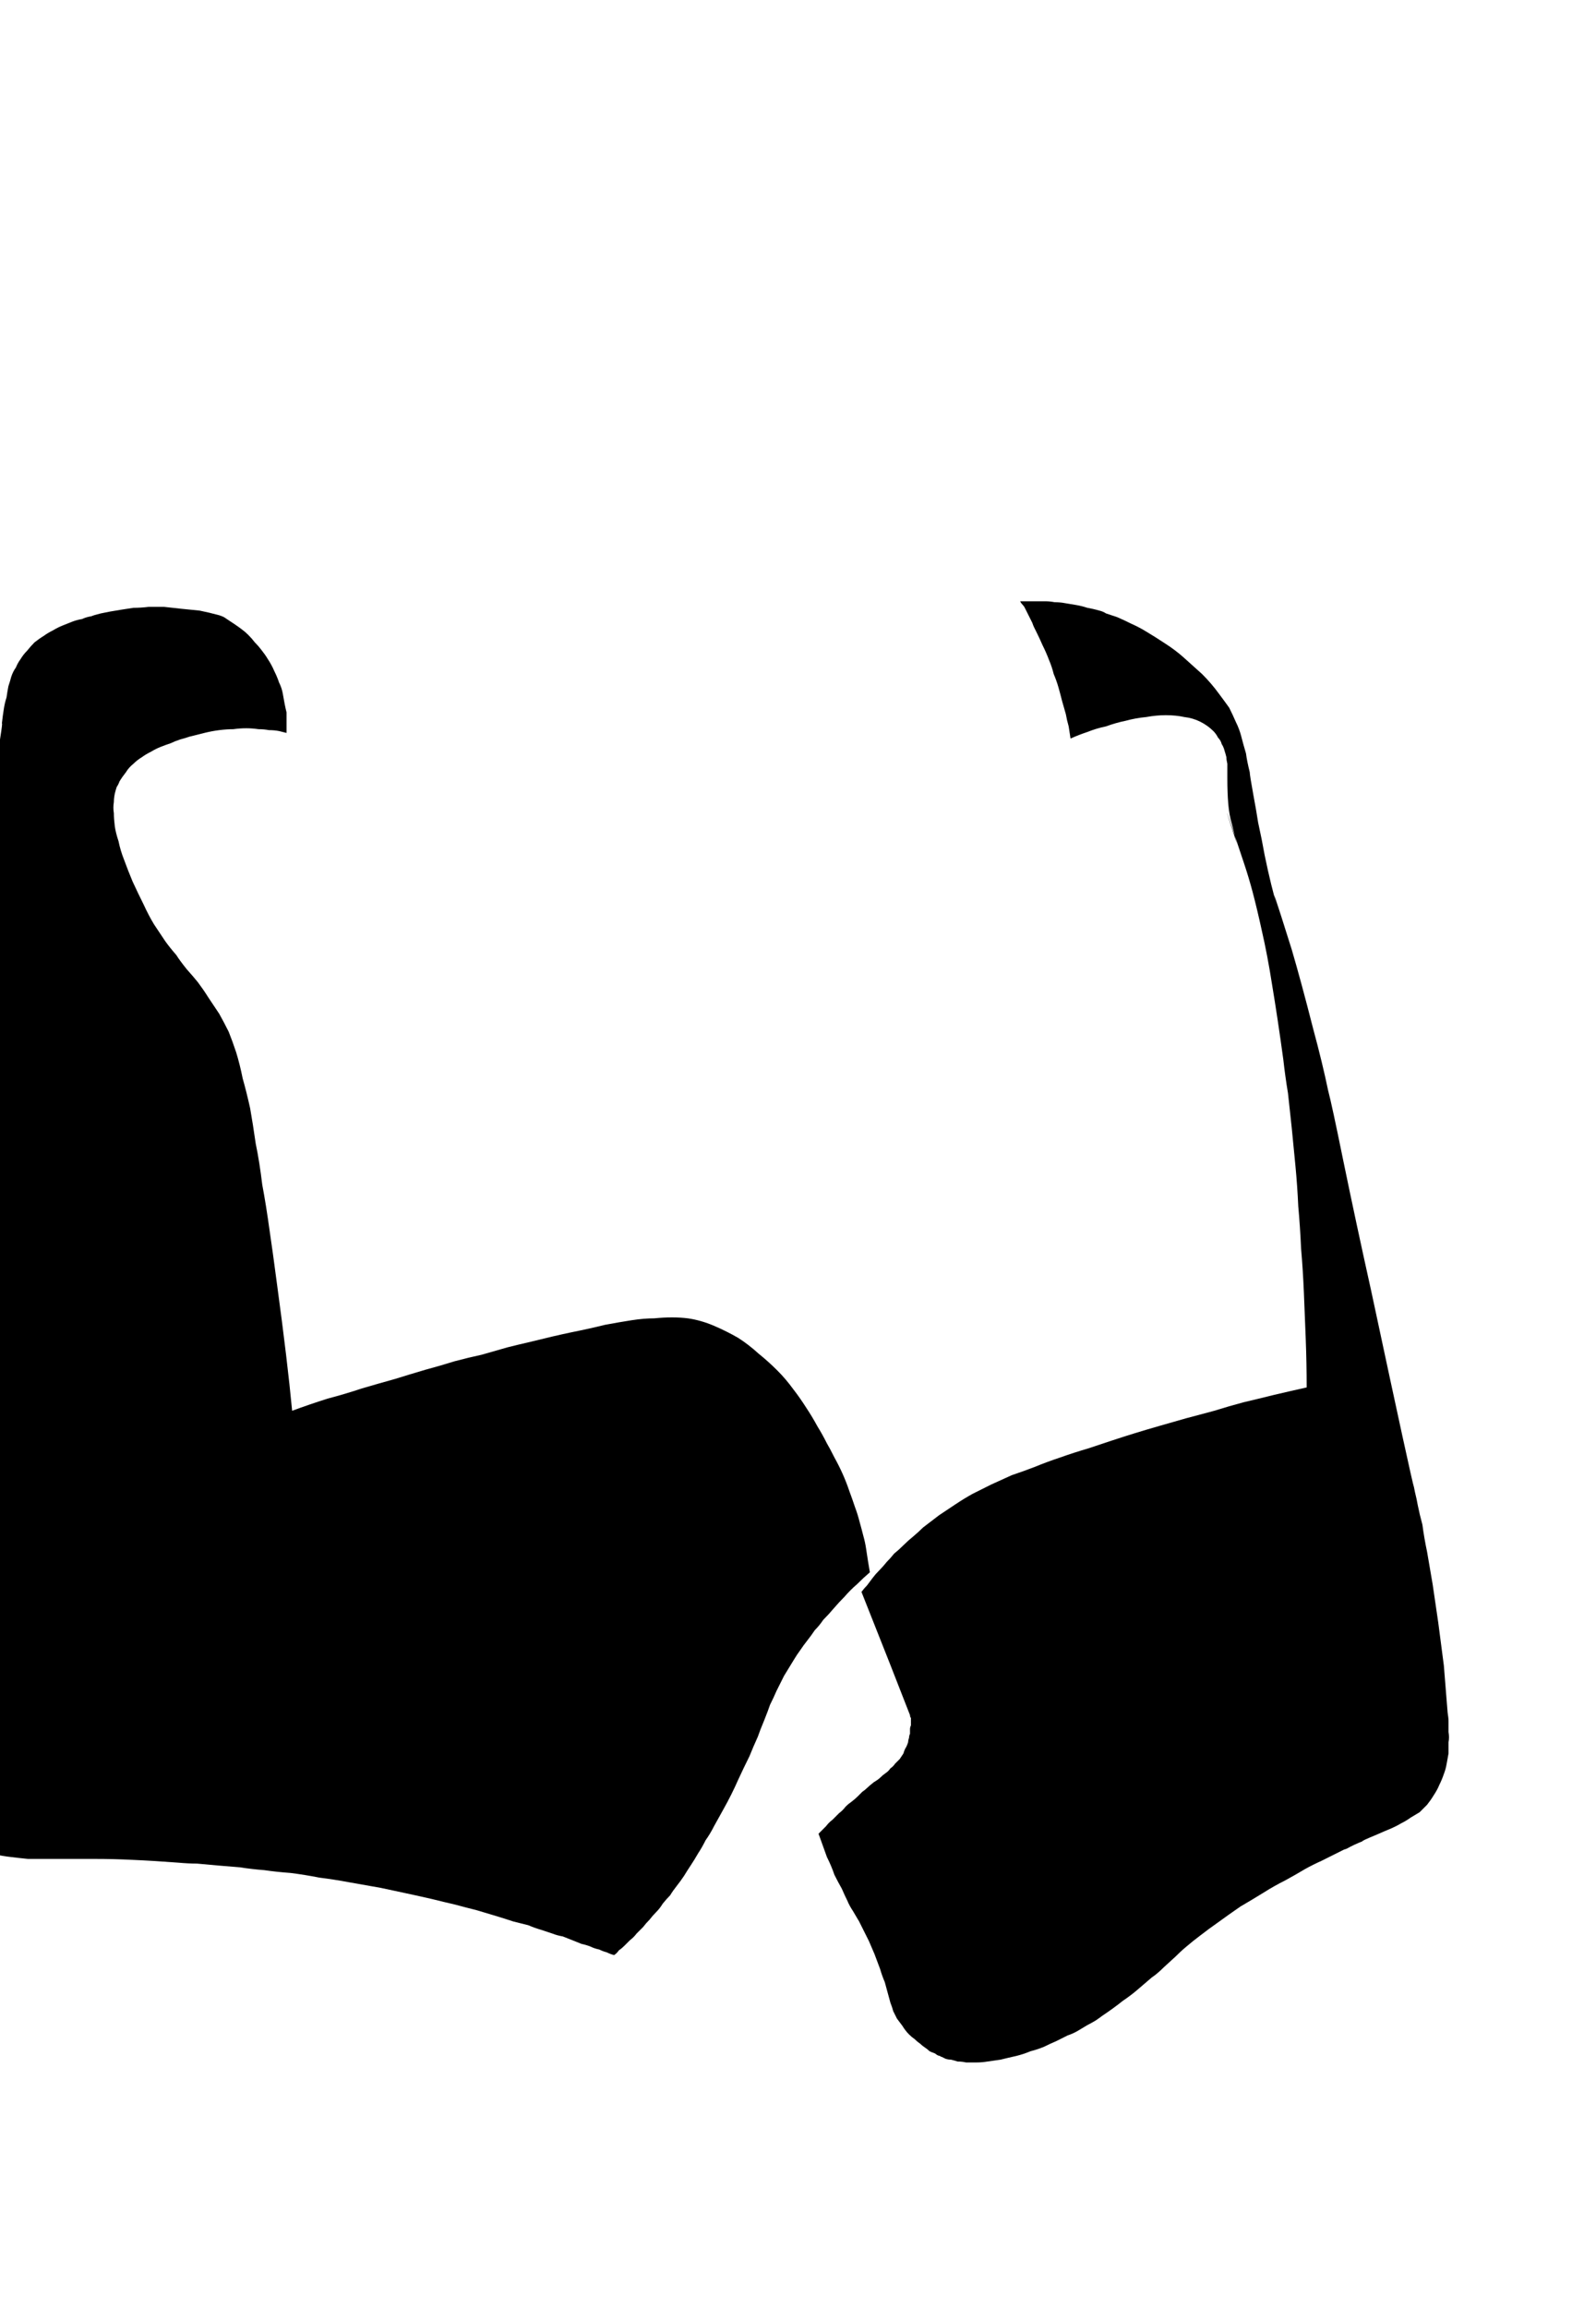 <?xml version="1.0" encoding="UTF-8" standalone="no"?>
<svg xmlns:xlink="http://www.w3.org/1999/xlink" height="123.6px" width="85.5px" xmlns="http://www.w3.org/2000/svg">
  <g transform="matrix(1.0, 0.0, 0.0, 1.0, 42.8, 61.8)">
    <path d="M-27.45 -22.55 Q-27.45 -22.7 -27.45 -22.85 -27.45 -23.0 -27.45 -23.2 -27.45 -23.4 -27.45 -23.65 -27.5 -23.85 -27.55 -24.1 -27.6 -24.4 -27.65 -24.65 -27.7 -24.95 -27.85 -25.25 -27.95 -25.55 -28.1 -25.85 -28.25 -26.2 -28.45 -26.5 -28.6 -26.75 -28.8 -27.0 -28.95 -27.2 -29.15 -27.4 -29.3 -27.6 -29.5 -27.8 -29.65 -27.95 -29.85 -28.1 -30.05 -28.25 -30.2 -28.35 -30.35 -28.45 -30.5 -28.55 -30.65 -28.65 -30.8 -28.75 -30.9 -28.8 -31.05 -28.85 -31.6 -29.0 -32.1 -29.1 -32.6 -29.15 -33.1 -29.2 -33.55 -29.25 -34.0 -29.3 -34.45 -29.3 -34.85 -29.3 -35.25 -29.25 -35.65 -29.25 -35.95 -29.2 -36.3 -29.15 -36.6 -29.1 -36.9 -29.05 -37.15 -29.0 -37.4 -28.95 -37.8 -28.85 -37.9 -28.8 -38.2 -28.75 -38.4 -28.65 -38.7 -28.6 -38.95 -28.5 -39.2 -28.4 -39.45 -28.3 -39.7 -28.2 -39.95 -28.05 -40.25 -27.9 -40.45 -27.75 -40.7 -27.6 -40.95 -27.4 -41.15 -27.2 -41.35 -26.95 -41.55 -26.75 -41.7 -26.5 -41.85 -26.3 -41.95 -26.05 -42.1 -25.85 -42.2 -25.55 -42.25 -25.35 -42.35 -25.05 -42.4 -24.8 -42.45 -24.45 -42.55 -24.15 -42.6 -23.8 -42.65 -23.5 -42.7 -23.05 -42.65 -23.15 -42.8 -22.2 -43.25 -18.9 -43.6 -17.3 -43.85 -16.2 -44.05 -13.75 -44.2 -12.35 -44.3 -11.05 -44.35 -10.0 -44.4 -8.9 -44.45 -8.45 -44.5 -7.2 -44.55 -6.3 -44.6 -5.8 -44.7 -4.6 -44.85 -3.4 -44.95 -2.25 -45.15 -1.1 -45.35 0.0 -45.6 1.1 -45.85 2.1 -46.15 3.15 -46.4 4.15 -46.7 5.15 -47.0 6.1 -47.35 7.1 -47.6 7.95 -48.0 9.0 -48.2 9.6 -48.65 10.85 -49.0 11.8 -49.4 12.8 -49.65 13.5 -50.1 14.6 -50.55 15.75 -50.75 16.25 -51.1 17.1 -51.35 17.8 -51.65 18.65 -51.85 19.4 -52.1 20.25 -52.3 21.05 -52.55 21.95 -52.7 22.85 -52.85 23.8 -53.0 24.85 -53.05 25.35 -53.1 25.8 -53.1 26.25 -53.15 26.65 -53.15 27.05 -53.15 27.4 -53.15 27.8 -53.1 28.1 -53.1 28.45 -53.05 28.75 -53.0 29.05 -52.9 29.35 -52.85 29.65 -52.75 29.95 -52.65 30.25 -52.55 30.5 -52.2 31.3 -51.75 32.05 -51.3 32.75 -50.7 33.35 -50.15 33.95 -49.5 34.45 -48.9 34.9 -48.25 35.35 -47.65 35.7 -47.0 36.05 -46.45 36.3 -45.85 36.55 -45.35 36.75 -44.85 36.95 -44.55 37.05 -44.15 37.2 -43.6 37.4 -43.1 37.5 -42.65 37.6 -42.2 37.65 -41.8 37.7 -41.3 37.75 -40.9 37.75 -40.35 37.75 -40.9 37.75 -39.15 37.75 -38.35 37.75 -37.65 37.75 -36.7 37.75 -35.7 37.8 -34.55 37.85 -33.25 37.95 -32.7 38.0 -32.25 38.0 -31.7 38.05 -31.15 38.1 -30.55 38.15 -29.95 38.2 -29.3 38.3 -28.65 38.35 -27.95 38.45 -27.25 38.5 -26.45 38.6 -25.7 38.75 -24.9 38.85 -24.1 39.0 -23.25 39.15 -22.4 39.3 -21.7 39.45 -21.0 39.6 -20.3 39.75 -19.65 39.9 -19.05 40.05 -18.4 40.2 -17.85 40.35 -17.25 40.5 -16.75 40.65 -16.25 40.8 -15.75 40.95 -15.3 41.1 -14.9 41.2 -14.5 41.3 -14.15 41.45 -13.8 41.55 -13.5 41.65 -13.2 41.75 -12.95 41.85 -12.65 41.9 -12.4 42.0 -12.15 42.1 -11.9 42.2 -11.65 42.3 -11.4 42.35 -11.15 42.45 -10.95 42.55 -10.7 42.6 -10.5 42.7 -10.3 42.75 -10.1 42.85 -9.9 42.9 -9.75 42.8 -9.65 42.65 -9.5 42.55 -9.35 42.4 -9.2 42.25 -9.05 42.1 -8.85 41.95 -8.7 41.75 -8.55 41.6 -8.35 41.4 -8.2 41.2 -8.0 41.0 -7.85 40.8 -7.65 40.6 -7.45 40.4 -7.3 40.15 -7.1 39.9 -6.9 39.7 -6.75 39.45 -6.55 39.2 -6.35 38.95 -6.15 38.65 -6.0 38.4 -5.8 38.1 -5.6 37.8 -5.4 37.45 -5.2 37.15 -5.0 36.75 -4.75 36.4 -4.55 36.0 -4.3 35.55 -4.05 35.1 -3.6 34.3 -3.25 33.5 -2.95 32.85 -2.65 32.25 -2.45 31.75 -2.2 31.2 -2.1 30.9 -1.85 30.3 -1.65 29.8 -1.55 29.5 -1.35 29.1 -1.2 28.75 -1.0 28.35 -0.8 27.95 -0.55 27.55 -0.25 27.05 -0.1 26.8 0.05 26.6 0.25 26.3 0.45 26.05 0.65 25.8 0.85 25.5 1.1 25.25 1.3 24.95 1.6 24.65 1.85 24.35 2.15 24.0 2.45 23.7 2.75 23.35 3.1 23.05 3.45 22.7 3.8 22.4 3.75 22.1 3.7 21.8 3.65 21.5 3.6 21.15 3.55 20.8 3.45 20.45 3.35 20.05 3.25 19.7 3.15 19.3 3.0 18.9 2.85 18.45 2.7 18.05 2.55 17.6 2.35 17.15 2.15 16.7 1.9 16.25 1.65 15.75 1.5 15.5 1.25 15.0 1.0 14.6 0.7 14.05 0.4 13.6 0.05 13.05 -0.3 12.6 -0.7 12.05 -1.15 11.6 -1.65 11.1 -2.15 10.7 -2.7 10.2 -3.25 9.85 -3.85 9.5 -4.55 9.2 -4.9 9.05 -5.25 8.95 -5.6 8.85 -5.95 8.8 -6.35 8.75 -6.8 8.75 -7.25 8.75 -7.75 8.8 -8.3 8.8 -8.95 8.9 -9.6 9.0 -10.4 9.15 -11.2 9.35 -12.2 9.55 -13.15 9.75 -14.35 10.05 -15.0 10.2 -15.6 10.35 -16.3 10.55 -17.0 10.75 -17.7 10.9 -18.45 11.1 -19.25 11.35 -20.0 11.55 -20.85 11.8 -21.65 12.05 -22.55 12.3 -23.4 12.55 -24.3 12.85 -25.25 13.1 -26.2 13.4 -27.15 13.75 -27.4 11.1 -27.95 7.05 -28.2 5.15 -28.35 4.15 -28.55 2.7 -28.75 1.65 -28.9 0.4 -29.1 -0.55 -29.25 -1.6 -29.4 -2.45 -29.6 -3.35 -29.8 -4.05 -29.95 -4.8 -30.15 -5.45 -30.35 -6.05 -30.55 -6.55 -30.8 -7.05 -31.05 -7.5 -31.35 -7.95 -31.65 -8.4 -31.9 -8.8 -32.2 -9.2 -32.4 -9.45 -32.8 -9.9 -33.2 -10.4 -33.35 -10.65 -33.7 -11.05 -33.95 -11.4 -34.25 -11.85 -34.55 -12.3 -34.85 -12.8 -35.1 -13.35 -35.4 -13.95 -35.7 -14.6 -35.95 -15.2 -36.15 -15.75 -36.35 -16.25 -36.45 -16.75 -36.6 -17.2 -36.65 -17.55 -36.7 -17.95 -36.7 -18.25 -36.75 -18.55 -36.7 -18.85 -36.7 -19.05 -36.65 -19.3 -36.6 -19.5 -36.55 -19.65 -36.45 -19.8 -36.4 -19.95 -36.25 -20.2 -36.05 -20.45 -35.9 -20.7 -35.65 -20.9 -35.45 -21.1 -35.2 -21.25 -35.0 -21.4 -34.7 -21.55 -34.45 -21.7 -34.2 -21.8 -33.95 -21.9 -33.65 -22.0 -33.45 -22.1 -33.15 -22.2 -32.95 -22.25 -32.65 -22.35 -32.25 -22.45 -31.85 -22.55 -31.45 -22.65 -31.05 -22.7 -30.65 -22.75 -30.3 -22.75 -29.95 -22.8 -29.6 -22.8 -29.3 -22.8 -28.95 -22.75 -28.65 -22.75 -28.4 -22.7 -28.1 -22.7 -27.85 -22.65 -27.65 -22.6 -27.45 -22.55 L-27.45 -22.55" fill="#000000" fill-rule="evenodd" stroke="none"/>
    <path d="M14.55 -22.25 Q14.5 -22.6 14.45 -22.9 14.35 -23.25 14.3 -23.55 14.2 -23.9 14.1 -24.25 14.0 -24.65 13.9 -25.0 13.8 -25.35 13.65 -25.7 13.55 -26.1 13.4 -26.45 13.25 -26.85 13.05 -27.25 12.9 -27.6 12.7 -28.0 12.65 -28.1 12.6 -28.2 12.55 -28.3 12.5 -28.45 12.45 -28.55 12.4 -28.65 12.35 -28.75 12.3 -28.85 12.25 -28.95 12.2 -29.05 12.15 -29.15 12.1 -29.25 12.05 -29.35 11.95 -29.45 11.9 -29.5 11.85 -29.6 12.05 -29.6 12.25 -29.6 12.45 -29.6 12.7 -29.6 12.95 -29.6 13.2 -29.6 13.45 -29.6 13.7 -29.55 14.0 -29.55 14.25 -29.5 14.55 -29.45 14.85 -29.4 15.15 -29.35 15.45 -29.25 15.75 -29.2 16.1 -29.1 16.3 -29.05 16.45 -28.95 16.75 -28.85 17.05 -28.75 17.4 -28.6 17.8 -28.4 18.25 -28.2 18.65 -27.95 19.15 -27.65 19.6 -27.35 20.15 -27.0 20.6 -26.6 21.1 -26.15 21.6 -25.7 22.1 -25.2 22.5 -24.65 22.8 -24.25 23.05 -23.9 23.25 -23.5 23.4 -23.15 23.6 -22.75 23.7 -22.35 23.8 -21.95 23.95 -21.45 24.0 -21.05 24.15 -20.45 24.15 -20.3 24.35 -19.2 24.5 -18.4 24.6 -17.75 24.8 -16.85 24.95 -16.0 25.3 -14.3 25.65 -13.15 25.05 -15.25 26.4 -10.95 26.9 -9.25 27.55 -6.7 28.05 -4.85 28.35 -3.4 28.55 -2.65 29.15 0.3 29.85 3.7 30.65 7.3 32.85 17.6 32.95 17.85 32.95 17.85 33.0 18.1 33.1 18.5 33.15 18.8 33.25 19.3 33.4 19.85 33.5 20.6 33.65 21.3 33.8 22.2 33.95 23.05 34.1 24.1 34.25 25.1 34.4 26.25 34.55 27.4 34.65 28.65 34.75 29.9 34.8 30.2 34.8 30.4 34.8 30.7 34.8 30.95 34.85 31.25 34.8 31.5 34.8 31.8 34.8 32.1 34.75 32.35 34.7 32.65 34.65 32.95 34.55 33.2 34.45 33.5 34.3 33.8 34.2 34.05 34.0 34.35 33.85 34.6 33.65 34.85 33.45 35.05 33.25 35.25 33.0 35.4 32.75 35.55 32.55 35.7 32.25 35.85 32.0 36.0 31.65 36.15 31.4 36.25 30.95 36.45 30.1 36.8 30.2 36.8 29.7 37.0 29.35 37.2 29.35 37.2 29.2 37.25 29.0 37.35 28.7 37.5 28.4 37.65 28.0 37.85 27.55 38.05 27.1 38.3 26.6 38.6 26.05 38.9 25.45 39.2 24.9 39.55 24.25 39.95 23.65 40.3 23.0 40.75 22.45 41.15 21.95 41.5 21.5 41.85 21.1 42.15 20.75 42.45 20.45 42.7 20.1 43.05 20.15 43.0 19.55 43.55 19.2 43.9 18.9 44.1 18.55 44.4 18.2 44.7 17.8 45.05 17.35 45.35 16.85 45.75 16.25 46.15 16.05 46.3 15.9 46.4 15.65 46.55 15.45 46.65 15.2 46.8 14.95 46.95 14.7 47.1 14.4 47.2 14.1 47.35 13.8 47.5 13.45 47.65 13.15 47.8 12.8 47.95 12.4 48.05 12.05 48.2 11.65 48.3 11.2 48.4 10.8 48.5 10.45 48.55 10.1 48.6 9.8 48.65 9.5 48.65 9.2 48.65 8.95 48.65 8.75 48.6 8.5 48.6 8.35 48.55 8.15 48.5 8.0 48.5 7.85 48.45 7.75 48.4 7.65 48.35 7.6 48.35 7.55 48.3 7.5 48.3 7.4 48.25 7.35 48.2 7.25 48.15 7.1 48.1 7.0 48.05 6.9 47.95 6.75 47.85 6.6 47.75 6.5 47.65 6.35 47.55 6.2 47.4 6.05 47.3 5.9 47.15 5.7 46.95 5.55 46.7 5.4 46.5 5.25 46.3 5.15 46.1 5.05 45.9 5.0 45.7 4.9 45.45 4.85 45.25 4.75 44.9 4.65 44.55 4.6 44.35 4.45 44.0 4.35 43.65 4.2 43.25 4.05 42.85 3.9 42.5 3.75 42.15 3.6 41.85 3.45 41.55 3.35 41.35 3.2 41.05 3.25 41.15 2.9 40.55 2.7 40.25 2.6 40.0 2.45 39.7 2.3 39.35 2.1 39.0 1.9 38.6 1.75 38.15 1.5 37.65 1.45 37.5 1.05 36.4 1.25 36.2 1.45 36.0 1.6 35.8 1.8 35.65 2.0 35.45 2.15 35.3 2.35 35.15 2.5 34.95 2.65 34.8 2.8 34.7 3.0 34.55 3.15 34.4 3.25 34.3 3.4 34.15 3.55 34.05 3.65 33.95 3.75 33.85 4.0 33.65 4.25 33.5 4.35 33.4 4.5 33.25 4.65 33.15 4.8 33.05 4.9 32.9 5.05 32.8 5.15 32.65 5.3 32.5 5.4 32.4 5.5 32.25 5.6 32.1 5.65 31.9 5.75 31.75 5.8 31.65 5.85 31.5 5.85 31.4 5.9 31.25 5.9 31.15 5.95 31.05 5.95 30.9 5.95 30.8 5.95 30.7 6.0 30.6 6.0 30.5 6.0 30.4 6.0 30.3 6.0 30.2 5.95 30.15 5.95 30.05 5.1 27.85 3.35 23.45 3.5 23.25 3.65 23.1 3.8 22.9 3.95 22.7 4.1 22.5 4.3 22.3 4.5 22.1 4.7 21.85 4.9 21.65 5.1 21.4 5.35 21.2 5.6 20.95 5.85 20.7 6.1 20.5 6.4 20.25 6.65 20.0 7.1 19.65 7.5 19.35 7.95 19.05 8.4 18.75 8.85 18.45 9.3 18.2 9.8 17.95 10.3 17.7 10.85 17.45 11.4 17.2 12.0 17.0 12.65 16.75 13.25 16.5 14.0 16.25 14.7 16.0 15.55 15.75 16.15 15.55 16.75 15.35 17.35 15.15 18.0 14.95 18.65 14.75 19.35 14.55 20.05 14.35 20.75 14.15 21.5 13.95 22.25 13.75 23.05 13.5 23.8 13.3 24.65 13.1 25.45 12.9 26.3 12.7 27.2 12.5 27.2 11.2 27.15 9.9 27.1 8.65 27.05 7.4 27.0 6.2 26.9 5.05 26.85 3.9 26.75 2.8 26.7 1.7 26.6 0.65 26.5 -0.4 26.4 -1.4 26.3 -2.35 26.2 -3.25 26.05 -4.15 25.95 -5.05 25.65 -7.25 25.35 -9.05 25.1 -10.65 24.8 -11.95 24.55 -13.1 24.3 -14.05 24.1 -14.8 23.85 -15.55 22.25 -20.35 23.45 -16.65 23.3 -17.25 23.2 -17.65 23.05 -18.15 23.0 -18.75 22.95 -19.35 22.95 -20.1 22.95 -20.2 22.95 -20.3 22.95 -20.45 22.95 -20.6 22.95 -20.75 22.95 -20.9 22.9 -21.1 22.9 -21.25 22.85 -21.45 22.8 -21.6 22.75 -21.8 22.65 -21.95 22.6 -22.15 22.45 -22.3 22.35 -22.5 22.2 -22.65 21.9 -22.95 21.5 -23.15 21.1 -23.35 20.65 -23.4 20.2 -23.5 19.65 -23.5 19.15 -23.5 18.6 -23.4 18.05 -23.35 17.5 -23.2 17.0 -23.1 16.45 -22.9 15.95 -22.8 15.45 -22.6 15.0 -22.45 14.55 -22.25 L14.55 -22.25" fill="#000000" fill-rule="evenodd" stroke="none"/>
  </g>
</svg>
